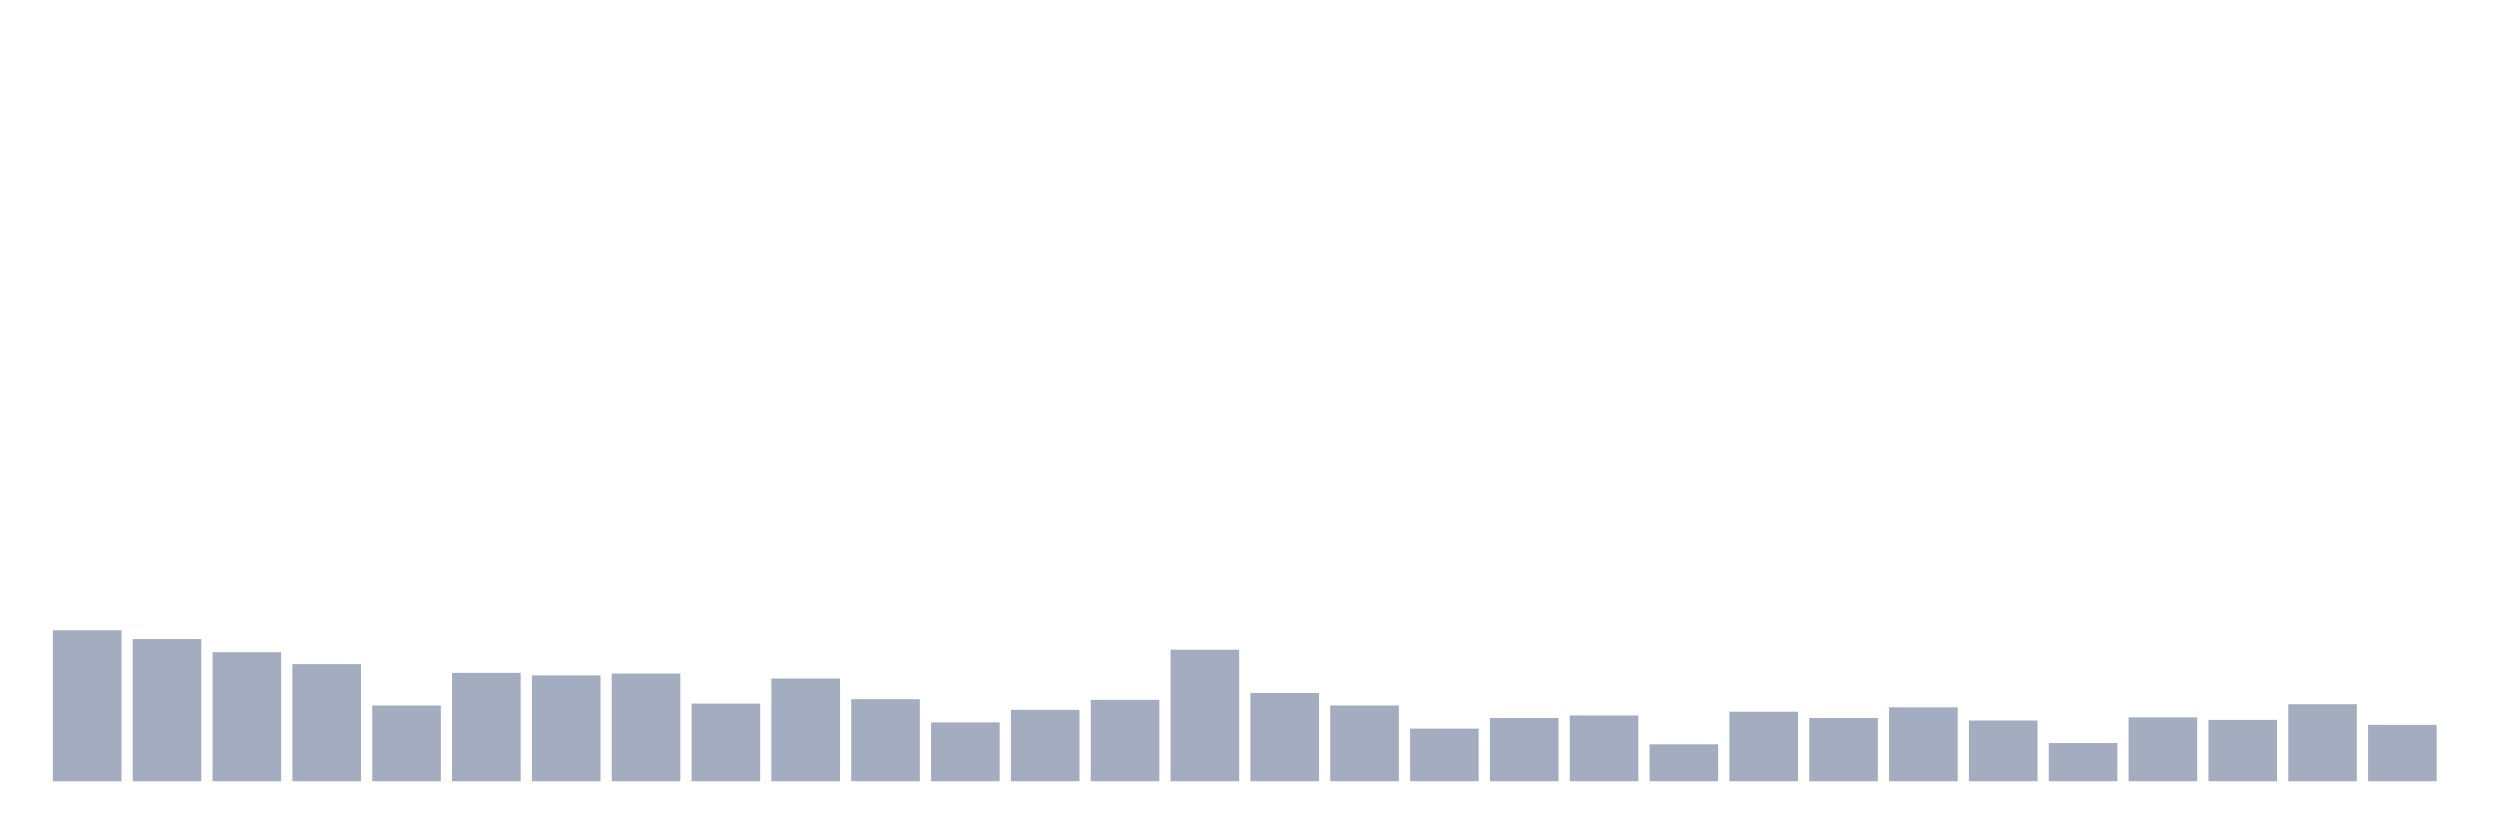 <svg xmlns="http://www.w3.org/2000/svg" viewBox="0 0 480 160"><g transform="translate(10,10)"><rect class="bar" x="0.153" width="13.175" y="111.014" height="28.986" fill="rgb(164,173,192)"></rect><rect class="bar" x="15.482" width="13.175" y="112.698" height="27.302" fill="rgb(164,173,192)"></rect><rect class="bar" x="30.81" width="13.175" y="115.223" height="24.777" fill="rgb(164,173,192)"></rect><rect class="bar" x="46.138" width="13.175" y="117.509" height="22.491" fill="rgb(164,173,192)"></rect><rect class="bar" x="61.466" width="13.175" y="125.447" height="14.553" fill="rgb(164,173,192)"></rect><rect class="bar" x="76.794" width="13.175" y="119.192" height="20.808" fill="rgb(164,173,192)"></rect><rect class="bar" x="92.123" width="13.175" y="119.674" height="20.326" fill="rgb(164,173,192)"></rect><rect class="bar" x="107.451" width="13.175" y="119.313" height="20.687" fill="rgb(164,173,192)"></rect><rect class="bar" x="122.779" width="13.175" y="125.086" height="14.914" fill="rgb(164,173,192)"></rect><rect class="bar" x="138.107" width="13.175" y="120.275" height="19.725" fill="rgb(164,173,192)"></rect><rect class="bar" x="153.436" width="13.175" y="124.244" height="15.756" fill="rgb(164,173,192)"></rect><rect class="bar" x="168.764" width="13.175" y="128.694" height="11.306" fill="rgb(164,173,192)"></rect><rect class="bar" x="184.092" width="13.175" y="126.289" height="13.711" fill="rgb(164,173,192)"></rect><rect class="bar" x="199.42" width="13.175" y="124.364" height="15.636" fill="rgb(164,173,192)"></rect><rect class="bar" x="214.748" width="13.175" y="114.742" height="25.258" fill="rgb(164,173,192)"></rect><rect class="bar" x="230.077" width="13.175" y="123.041" height="16.959" fill="rgb(164,173,192)"></rect><rect class="bar" x="245.405" width="13.175" y="125.447" height="14.553" fill="rgb(164,173,192)"></rect><rect class="bar" x="260.733" width="13.175" y="129.897" height="10.103" fill="rgb(164,173,192)"></rect><rect class="bar" x="276.061" width="13.175" y="127.852" height="12.148" fill="rgb(164,173,192)"></rect><rect class="bar" x="291.39" width="13.175" y="127.371" height="12.629" fill="rgb(164,173,192)"></rect><rect class="bar" x="306.718" width="13.175" y="132.904" height="7.096" fill="rgb(164,173,192)"></rect><rect class="bar" x="322.046" width="13.175" y="126.649" height="13.351" fill="rgb(164,173,192)"></rect><rect class="bar" x="337.374" width="13.175" y="127.852" height="12.148" fill="rgb(164,173,192)"></rect><rect class="bar" x="352.702" width="13.175" y="125.808" height="14.192" fill="rgb(164,173,192)"></rect><rect class="bar" x="368.031" width="13.175" y="128.333" height="11.667" fill="rgb(164,173,192)"></rect><rect class="bar" x="383.359" width="13.175" y="132.663" height="7.337" fill="rgb(164,173,192)"></rect><rect class="bar" x="398.687" width="13.175" y="127.732" height="12.268" fill="rgb(164,173,192)"></rect><rect class="bar" x="414.015" width="13.175" y="128.213" height="11.787" fill="rgb(164,173,192)"></rect><rect class="bar" x="429.344" width="13.175" y="125.206" height="14.794" fill="rgb(164,173,192)"></rect><rect class="bar" x="444.672" width="13.175" y="129.175" height="10.825" fill="rgb(164,173,192)"></rect></g></svg>